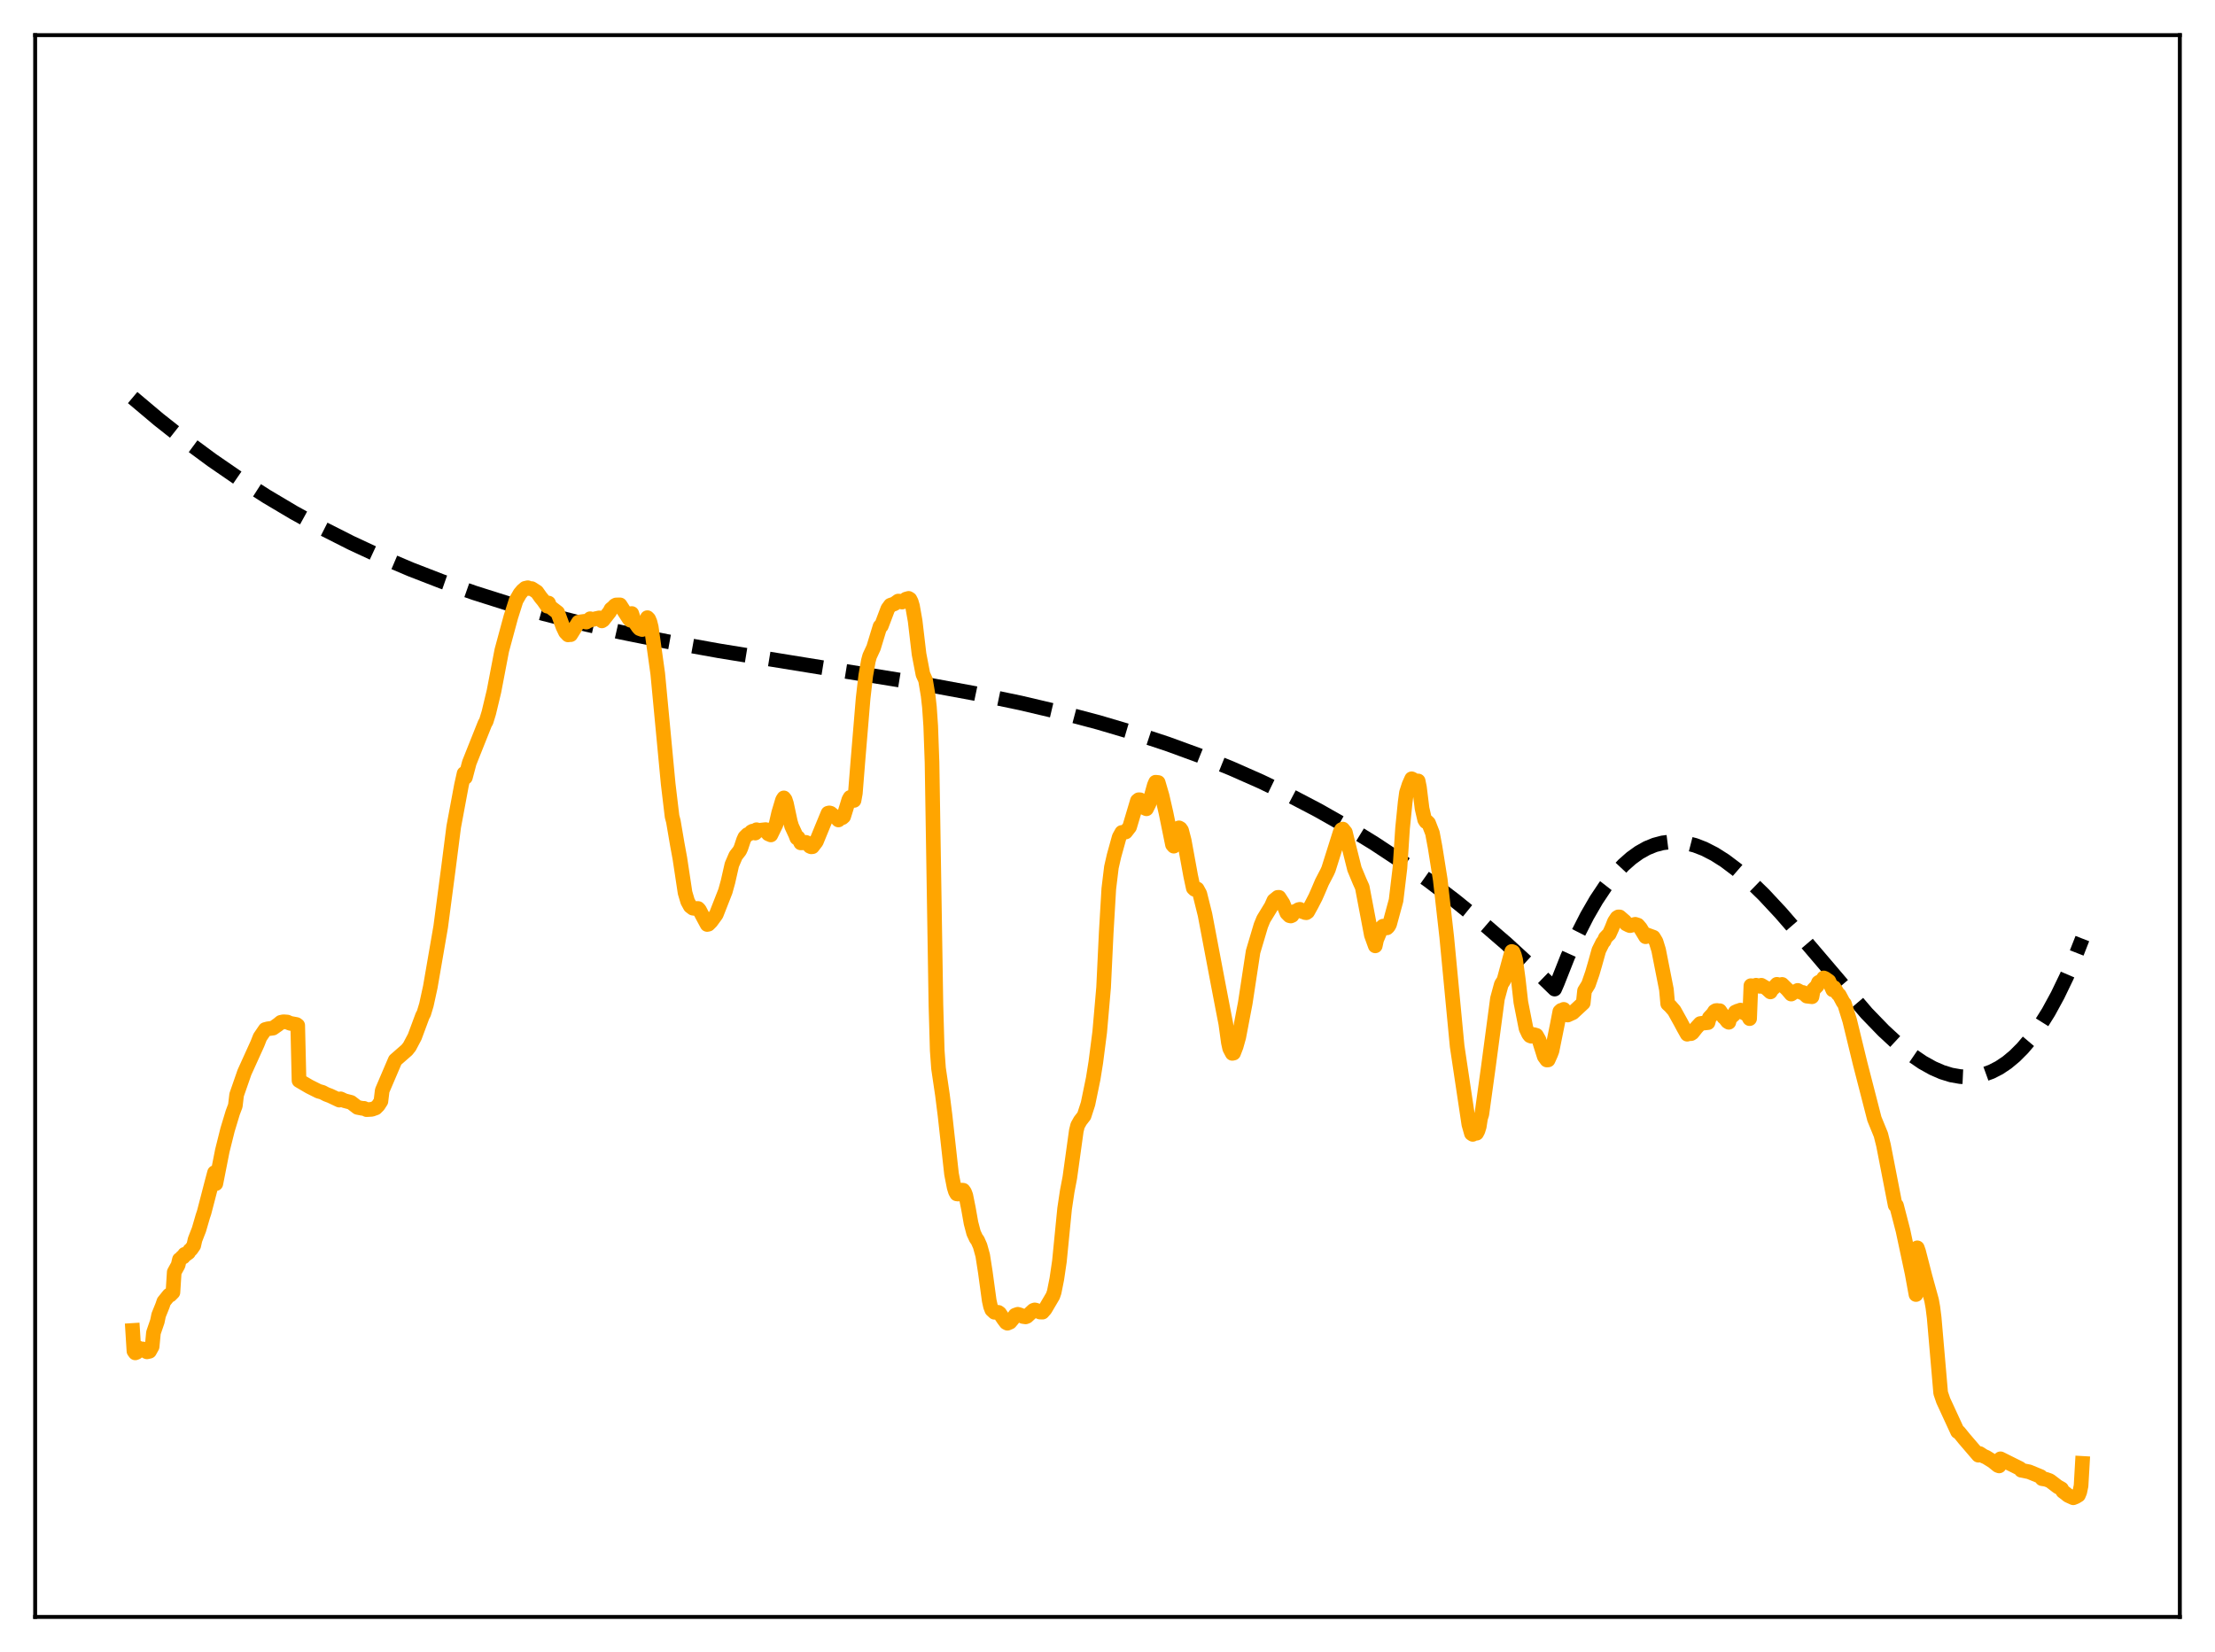 <?xml version="1.0" encoding="utf-8" standalone="no"?>
<!DOCTYPE svg PUBLIC "-//W3C//DTD SVG 1.1//EN"
  "http://www.w3.org/Graphics/SVG/1.1/DTD/svg11.dtd">
<svg xmlns:xlink="http://www.w3.org/1999/xlink" width="453.6pt" height="338.4pt" viewBox="0 0 453.6 338.4" xmlns="http://www.w3.org/2000/svg" version="1.1">
 <defs>
  <style type="text/css">*{stroke-linejoin: round; stroke-linecap: butt}</style>
 </defs>
 <g id="figure_1">
  <g id="patch_1">
   <path d="M 0 338.4 
L 453.6 338.4 
L 453.6 0 
L 0 0 
z
" style="fill: #ffffff"/>
  </g>
  <g id="axes_1">
   <g id="patch_2">
    <path d="M 7.2 331.2 
L 446.4 331.2 
L 446.4 7.2 
L 7.2 7.2 
z
" style="fill: #ffffff"/>
   </g>
   <g id="matplotlib.axis_1"/>
   <g id="matplotlib.axis_2"/>
   <g id="line2d_1">
    <path d="M 27.164 81.435 
L 32.487 85.918 
L 37.811 90.124 
L 43.401 94.252 
L 48.991 98.099 
L 54.58 101.677 
L 60.17 104.998 
L 66.026 108.217 
L 71.882 111.183 
L 78.004 114.03 
L 84.127 116.634 
L 90.515 119.11 
L 97.169 121.447 
L 104.09 123.639 
L 111.277 125.684 
L 118.996 127.647 
L 127.248 129.516 
L 136.564 131.393 
L 147.212 133.305 
L 161.852 135.688 
L 188.736 140.029 
L 199.649 142.041 
L 208.966 143.981 
L 217.217 145.921 
L 224.937 147.962 
L 232.124 150.089 
L 239.044 152.37 
L 245.699 154.801 
L 252.087 157.375 
L 258.209 160.08 
L 264.065 162.902 
L 269.921 165.967 
L 275.777 169.29 
L 281.367 172.717 
L 286.957 176.406 
L 292.547 180.368 
L 297.871 184.409 
L 303.194 188.721 
L 308.518 193.316 
L 313.841 198.204 
L 318.367 202.598 
L 318.899 201.383 
L 321.028 196 
L 323.158 191.245 
L 325.021 187.579 
L 326.884 184.357 
L 328.748 181.561 
L 330.611 179.174 
L 332.474 177.178 
L 334.071 175.767 
L 335.668 174.619 
L 337.265 173.724 
L 338.863 173.072 
L 340.46 172.651 
L 342.057 172.451 
L 343.654 172.46 
L 345.251 172.669 
L 347.114 173.148 
L 348.977 173.866 
L 351.107 174.956 
L 353.236 176.309 
L 355.632 178.113 
L 358.294 180.425 
L 361.222 183.283 
L 364.682 186.997 
L 368.941 191.913 
L 382.25 207.533 
L 385.711 211.114 
L 388.639 213.825 
L 391.3 215.977 
L 393.696 217.614 
L 395.825 218.801 
L 397.689 219.611 
L 399.552 220.19 
L 401.415 220.52 
L 403.012 220.592 
L 404.609 220.458 
L 406.207 220.107 
L 407.804 219.528 
L 409.401 218.71 
L 410.998 217.642 
L 412.595 216.313 
L 414.192 214.712 
L 415.789 212.829 
L 417.652 210.261 
L 419.516 207.276 
L 421.379 203.857 
L 423.242 199.987 
L 425.105 195.648 
L 426.436 192.252 
L 426.436 192.252 
" clip-path="url(#p0630fb847b)" style="fill: none; stroke-dasharray: 11.1,4.8; stroke-dashoffset: 0; stroke: #000000; stroke-width: 3"/>
   </g>
   <g id="line2d_2">
    <path d="M 27.164 272.518 
L 27.43 276.751 
L 27.696 277.116 
L 27.962 277.017 
L 28.228 276.04 
L 28.495 276.257 
L 29.293 276.315 
L 29.825 276.773 
L 30.092 276.905 
L 30.624 276.785 
L 31.156 275.82 
L 31.423 272.996 
L 32.221 270.674 
L 32.487 269.38 
L 33.286 267.401 
L 33.552 266.608 
L 34.617 265.286 
L 34.883 265.259 
L 35.415 264.721 
L 35.681 260.568 
L 36.48 259.129 
L 36.746 257.991 
L 37.012 257.846 
L 37.279 257.499 
L 37.545 257.467 
L 37.811 256.922 
L 38.077 256.95 
L 38.609 256.559 
L 38.876 256.083 
L 39.142 255.897 
L 39.674 255.126 
L 39.94 253.933 
L 40.473 252.551 
L 40.739 251.879 
L 41.537 249.132 
L 41.804 248.335 
L 42.602 245.273 
L 43.401 242.187 
L 43.933 240.189 
L 44.199 242.45 
L 45.53 235.692 
L 46.595 231.429 
L 47.66 227.907 
L 48.192 226.494 
L 48.458 224.254 
L 50.055 219.662 
L 52.717 213.79 
L 53.249 212.439 
L 54.314 210.878 
L 54.847 210.734 
L 55.911 210.593 
L 56.976 209.843 
L 57.508 209.403 
L 58.041 209.288 
L 58.839 209.348 
L 59.372 209.599 
L 60.703 209.847 
L 60.969 210.039 
L 61.235 221.336 
L 63.364 222.583 
L 65.228 223.516 
L 66.026 223.741 
L 66.825 224.159 
L 67.623 224.46 
L 69.22 225.215 
L 69.487 225.341 
L 69.753 225.08 
L 70.551 225.458 
L 71.882 225.804 
L 73.213 226.831 
L 74.278 227.037 
L 74.544 227.025 
L 75.076 227.293 
L 76.141 227.228 
L 76.94 226.943 
L 77.472 226.405 
L 78.004 225.577 
L 78.271 223.379 
L 80.932 217.157 
L 83.328 215.06 
L 83.86 214.391 
L 84.925 212.376 
L 86.522 208.073 
L 86.788 207.59 
L 87.321 205.82 
L 88.119 202.166 
L 90.249 189.834 
L 91.846 177.704 
L 92.911 169.369 
L 94.508 160.8 
L 95.04 158.436 
L 95.306 159.234 
L 96.105 156.224 
L 99.299 148.215 
L 99.565 147.755 
L 100.097 146.023 
L 101.162 141.582 
L 102.759 133.223 
L 104.623 126.339 
L 105.687 122.987 
L 106.486 121.594 
L 107.018 120.964 
L 107.551 120.506 
L 108.083 120.385 
L 108.349 120.548 
L 108.881 120.565 
L 109.946 121.247 
L 110.745 122.378 
L 111.277 123.019 
L 112.076 124.168 
L 112.342 123.524 
L 112.608 124.255 
L 114.205 125.474 
L 115.27 128.366 
L 115.802 129.484 
L 116.335 130.048 
L 116.601 129.939 
L 116.867 130.002 
L 118.464 127.442 
L 118.996 127.358 
L 119.795 127.255 
L 120.061 127.427 
L 120.327 127.182 
L 120.593 127.151 
L 120.86 126.733 
L 121.126 126.923 
L 121.392 126.91 
L 121.924 126.736 
L 122.723 126.563 
L 123.255 127.181 
L 123.521 127.01 
L 124.852 125.31 
L 125.119 124.781 
L 125.651 124.345 
L 125.917 124.04 
L 126.183 123.908 
L 126.982 123.899 
L 128.845 126.797 
L 129.111 127.046 
L 129.377 125.668 
L 129.91 127.326 
L 130.708 128.472 
L 130.975 128.762 
L 131.507 128.951 
L 131.773 128.676 
L 132.572 126.516 
L 132.838 126.784 
L 133.104 127.408 
L 133.37 128.468 
L 134.701 138.022 
L 136.831 160.552 
L 137.629 167.239 
L 137.895 168.237 
L 138.694 172.917 
L 139.226 175.819 
L 140.291 182.861 
L 140.823 184.647 
L 141.356 185.618 
L 141.888 186.025 
L 142.42 186.095 
L 142.953 186.084 
L 143.219 186.357 
L 143.751 187.382 
L 144.816 189.364 
L 145.082 189.307 
L 145.615 188.771 
L 146.679 187.313 
L 148.543 182.562 
L 149.075 180.642 
L 149.873 177.123 
L 150.672 175.27 
L 151.471 174.248 
L 151.737 173.668 
L 152.269 172.07 
L 152.535 171.486 
L 153.068 170.952 
L 153.6 170.732 
L 153.866 170.375 
L 154.132 170.241 
L 154.399 170.312 
L 154.665 170.64 
L 154.931 169.953 
L 155.197 170.109 
L 156.794 169.929 
L 157.06 170.229 
L 157.327 170.796 
L 157.859 171.023 
L 158.924 168.836 
L 159.456 166.516 
L 160.255 163.842 
L 160.521 163.435 
L 160.787 163.784 
L 161.053 164.59 
L 161.852 168.322 
L 162.118 169.226 
L 162.916 170.956 
L 163.183 171.653 
L 163.449 171.572 
L 163.981 172.653 
L 164.513 172.636 
L 165.046 172.543 
L 165.312 172.662 
L 165.844 173.341 
L 166.111 173.456 
L 166.377 173.436 
L 167.175 172.392 
L 167.974 170.437 
L 169.571 166.569 
L 169.837 166.506 
L 170.103 166.579 
L 170.902 167.244 
L 171.168 167.363 
L 171.7 167.957 
L 171.967 167.462 
L 172.499 167.49 
L 172.765 167.26 
L 173.297 165.551 
L 173.83 163.799 
L 174.096 163.336 
L 174.628 163.859 
L 174.895 163.951 
L 175.161 162.48 
L 175.693 155.824 
L 176.758 143.007 
L 177.29 138.399 
L 177.823 135.372 
L 178.089 134.395 
L 178.887 132.678 
L 180.218 128.315 
L 180.484 128.212 
L 181.815 124.691 
L 182.348 123.964 
L 183.146 123.694 
L 183.945 123.119 
L 184.477 123.159 
L 184.743 123.325 
L 185.542 122.715 
L 186.074 122.567 
L 186.34 122.736 
L 186.607 123.26 
L 186.873 124.162 
L 187.405 127.168 
L 188.204 133.974 
L 189.002 138.124 
L 189.535 139.295 
L 190.067 142.471 
L 190.333 144.839 
L 190.599 148.723 
L 190.865 156.135 
L 191.664 205.862 
L 191.93 215.173 
L 192.196 218.837 
L 192.995 224.248 
L 193.527 228.463 
L 194.858 240.474 
L 195.391 243.199 
L 195.657 244.065 
L 195.923 244.546 
L 196.189 244.581 
L 196.988 243.774 
L 197.254 243.803 
L 197.52 244.172 
L 197.786 244.879 
L 198.319 247.526 
L 198.851 250.529 
L 199.383 252.556 
L 199.916 253.7 
L 200.182 254.017 
L 200.714 255.222 
L 201.247 257.155 
L 201.779 260.56 
L 202.577 266.407 
L 202.844 267.61 
L 203.11 268.296 
L 203.642 268.793 
L 204.441 268.813 
L 204.707 269 
L 205.505 270.188 
L 206.038 270.902 
L 206.304 271.044 
L 206.836 270.82 
L 207.369 270.188 
L 207.901 269.393 
L 208.433 269.209 
L 208.966 269.369 
L 209.498 269.666 
L 210.031 269.74 
L 210.297 269.639 
L 211.628 268.402 
L 211.894 268.314 
L 212.16 268.366 
L 212.959 268.749 
L 213.491 268.768 
L 214.023 268.159 
L 215.62 265.441 
L 215.887 264.65 
L 216.419 261.985 
L 216.951 258.369 
L 218.016 247.582 
L 218.548 244.025 
L 219.081 241.23 
L 220.412 231.628 
L 220.678 230.547 
L 221.21 229.588 
L 222.009 228.557 
L 222.807 226.094 
L 223.872 220.927 
L 224.404 217.605 
L 225.203 211.405 
L 226.001 202.258 
L 226.534 191.075 
L 227.066 182.05 
L 227.599 177.645 
L 228.131 175.317 
L 229.196 171.469 
L 229.728 170.511 
L 230.527 170.42 
L 231.325 169.389 
L 232.922 164.025 
L 233.188 163.813 
L 233.455 163.817 
L 233.987 164.552 
L 234.519 165.559 
L 234.785 165.668 
L 235.318 164.602 
L 235.85 162.746 
L 236.383 160.844 
L 236.649 160.226 
L 237.181 160.281 
L 237.98 163.013 
L 238.778 166.496 
L 240.109 173.017 
L 240.375 173.324 
L 240.641 172.855 
L 241.174 170.37 
L 241.44 169.57 
L 241.706 169.714 
L 241.972 170.094 
L 242.505 172.145 
L 243.836 179.429 
L 244.368 181.904 
L 244.634 182.167 
L 245.167 182.09 
L 245.699 183.061 
L 246.764 187.338 
L 249.425 201.38 
L 250.49 206.939 
L 251.023 209.67 
L 251.555 213.547 
L 251.821 214.757 
L 252.353 215.766 
L 252.62 215.708 
L 253.152 214.325 
L 253.684 212.422 
L 255.015 205.435 
L 256.612 194.944 
L 258.209 189.574 
L 258.742 188.271 
L 260.339 185.655 
L 260.871 184.458 
L 261.67 183.805 
L 261.936 183.804 
L 262.735 185.036 
L 263.533 187.026 
L 264.065 187.563 
L 264.332 187.625 
L 264.598 187.51 
L 265.13 186.706 
L 265.396 186.635 
L 265.929 186.318 
L 266.195 186.26 
L 266.727 186.737 
L 266.993 186.735 
L 267.26 186.924 
L 267.526 186.955 
L 267.792 186.771 
L 268.591 185.325 
L 269.389 183.776 
L 269.921 182.571 
L 270.72 180.693 
L 271.785 178.646 
L 272.051 178.055 
L 274.447 170.457 
L 274.713 169.947 
L 274.979 169.821 
L 275.511 170.482 
L 276.044 172.684 
L 277.375 177.991 
L 278.439 180.55 
L 278.972 181.732 
L 280.835 191.535 
L 281.633 193.741 
L 281.9 192.501 
L 282.964 189.971 
L 283.231 189.708 
L 283.497 190.078 
L 283.763 189.961 
L 284.029 190.058 
L 284.295 189.805 
L 284.561 189.334 
L 285.892 184.437 
L 286.691 177.766 
L 287.223 169.658 
L 287.756 164.335 
L 288.022 162.363 
L 288.554 160.721 
L 289.087 159.521 
L 289.353 159.65 
L 289.885 160.662 
L 290.151 160.768 
L 290.417 159.962 
L 290.684 161.286 
L 291.216 165.604 
L 291.748 167.902 
L 292.015 168.319 
L 292.281 168.325 
L 292.547 168.589 
L 293.345 170.641 
L 293.878 173.491 
L 294.943 180.172 
L 296.273 191.973 
L 298.403 214.312 
L 300.799 230.308 
L 301.331 232.18 
L 301.597 232.357 
L 301.863 232.17 
L 302.396 232.119 
L 302.662 231.611 
L 302.928 230.76 
L 303.194 229.047 
L 303.46 228.21 
L 304.791 218.575 
L 306.655 204.555 
L 307.453 201.621 
L 307.985 200.786 
L 309.583 194.89 
L 309.849 194.99 
L 310.115 195.632 
L 310.381 196.612 
L 310.913 200.547 
L 311.446 205.274 
L 312.511 210.681 
L 313.043 211.812 
L 313.309 212.146 
L 313.575 212.254 
L 314.108 211.92 
L 314.64 212.076 
L 315.172 213.011 
L 316.237 216.386 
L 316.769 217.124 
L 317.036 217.112 
L 317.568 215.925 
L 317.834 215.221 
L 318.899 209.952 
L 319.431 207.199 
L 319.697 206.952 
L 319.964 207.114 
L 320.23 206.751 
L 321.028 207.916 
L 322.093 207.433 
L 324.223 205.456 
L 324.489 202.949 
L 325.287 201.656 
L 326.086 199.348 
L 326.618 197.517 
L 327.417 194.658 
L 328.215 193.055 
L 328.481 192.767 
L 328.748 192.117 
L 329.28 191.559 
L 329.546 191.31 
L 330.079 190.137 
L 330.611 188.783 
L 331.143 187.976 
L 331.409 187.811 
L 331.676 187.814 
L 332.74 188.734 
L 333.007 189.228 
L 333.539 189.499 
L 333.805 189.603 
L 334.87 189.327 
L 335.402 189.492 
L 335.935 190.116 
L 336.999 191.874 
L 337.265 191.489 
L 338.596 191.978 
L 339.129 192.867 
L 339.661 194.594 
L 341.258 202.689 
L 341.524 205.611 
L 342.057 206.102 
L 342.855 207.011 
L 344.186 209.411 
L 344.719 210.412 
L 345.517 211.841 
L 345.783 211.624 
L 346.049 211.736 
L 346.316 211.721 
L 346.582 211.547 
L 347.38 210.531 
L 348.179 209.66 
L 348.711 209.582 
L 349.776 209.467 
L 350.042 208.473 
L 350.841 207.614 
L 351.107 207.165 
L 351.373 207.008 
L 351.639 206.984 
L 351.905 207.124 
L 352.172 207.025 
L 352.704 207.806 
L 352.97 208.345 
L 353.236 208.554 
L 353.769 209.239 
L 354.035 209.398 
L 354.301 208.353 
L 354.567 208.276 
L 355.1 207.798 
L 355.366 207.315 
L 355.898 207.077 
L 356.164 207.115 
L 356.431 206.899 
L 356.963 207.263 
L 357.229 207.527 
L 357.495 207.58 
L 358.028 208.135 
L 358.294 208.653 
L 358.56 201.895 
L 359.359 201.993 
L 359.625 201.806 
L 360.423 202.037 
L 360.689 201.812 
L 361.754 202.445 
L 362.553 203.178 
L 362.819 202.561 
L 363.085 202.475 
L 363.884 201.622 
L 364.682 201.807 
L 364.948 201.641 
L 366.013 202.682 
L 366.812 203.62 
L 367.61 203.1 
L 367.876 203.099 
L 368.143 202.869 
L 368.941 203.309 
L 369.207 203.288 
L 370.006 204.043 
L 371.071 204.167 
L 371.337 202.733 
L 372.135 201.92 
L 372.401 201.238 
L 373.2 200.8 
L 373.466 200.313 
L 373.732 200.42 
L 374.531 200.971 
L 375.329 202.761 
L 375.596 202.287 
L 376.394 203.594 
L 376.66 203.814 
L 377.459 205.31 
L 377.725 205.619 
L 378.79 209.047 
L 380.919 217.809 
L 383.847 229.181 
L 385.178 232.439 
L 385.711 234.572 
L 388.106 246.87 
L 388.372 246.92 
L 389.703 252.067 
L 391.567 260.796 
L 392.365 265.164 
L 392.631 255.599 
L 392.897 256.344 
L 394.228 261.508 
L 395.559 266.323 
L 395.825 267.8 
L 396.092 269.927 
L 397.423 285.331 
L 397.955 286.893 
L 400.883 293.247 
L 401.149 293.341 
L 402.214 294.659 
L 405.142 298.071 
L 405.408 297.729 
L 406.207 298.258 
L 406.739 298.486 
L 408.07 299.31 
L 409.135 300.172 
L 409.401 300.27 
L 409.667 298.812 
L 413.66 300.8 
L 413.926 301.158 
L 415.523 301.474 
L 417.919 302.462 
L 418.185 302.884 
L 418.983 303.013 
L 419.782 303.298 
L 421.379 304.519 
L 422.177 304.965 
L 422.444 305.479 
L 422.976 305.872 
L 423.508 306.31 
L 424.573 306.793 
L 425.105 306.579 
L 425.638 306.253 
L 425.904 305.611 
L 426.17 304.334 
L 426.436 299.75 
L 426.436 299.75 
" clip-path="url(#p0630fb847b)" style="fill: none; stroke: #ffa500; stroke-width: 3; stroke-linecap: square"/>
   </g>
   <g id="patch_3">
    <path d="M 7.2 331.2 
L 7.2 7.2 
" style="fill: none; stroke: #000000; stroke-width: 0.8; stroke-linejoin: miter; stroke-linecap: square"/>
   </g>
   <g id="patch_4">
    <path d="M 446.4 331.2 
L 446.4 7.2 
" style="fill: none; stroke: #000000; stroke-width: 0.8; stroke-linejoin: miter; stroke-linecap: square"/>
   </g>
   <g id="patch_5">
    <path d="M 7.2 331.2 
L 446.4 331.2 
" style="fill: none; stroke: #000000; stroke-width: 0.8; stroke-linejoin: miter; stroke-linecap: square"/>
   </g>
   <g id="patch_6">
    <path d="M 7.2 7.2 
L 446.4 7.2 
" style="fill: none; stroke: #000000; stroke-width: 0.8; stroke-linejoin: miter; stroke-linecap: square"/>
   </g>
  </g>
 </g>
 <defs>
  <clipPath id="p0630fb847b">
   <rect x="7.2" y="7.2" width="439.2" height="324"/>
  </clipPath>
 </defs>
</svg>
